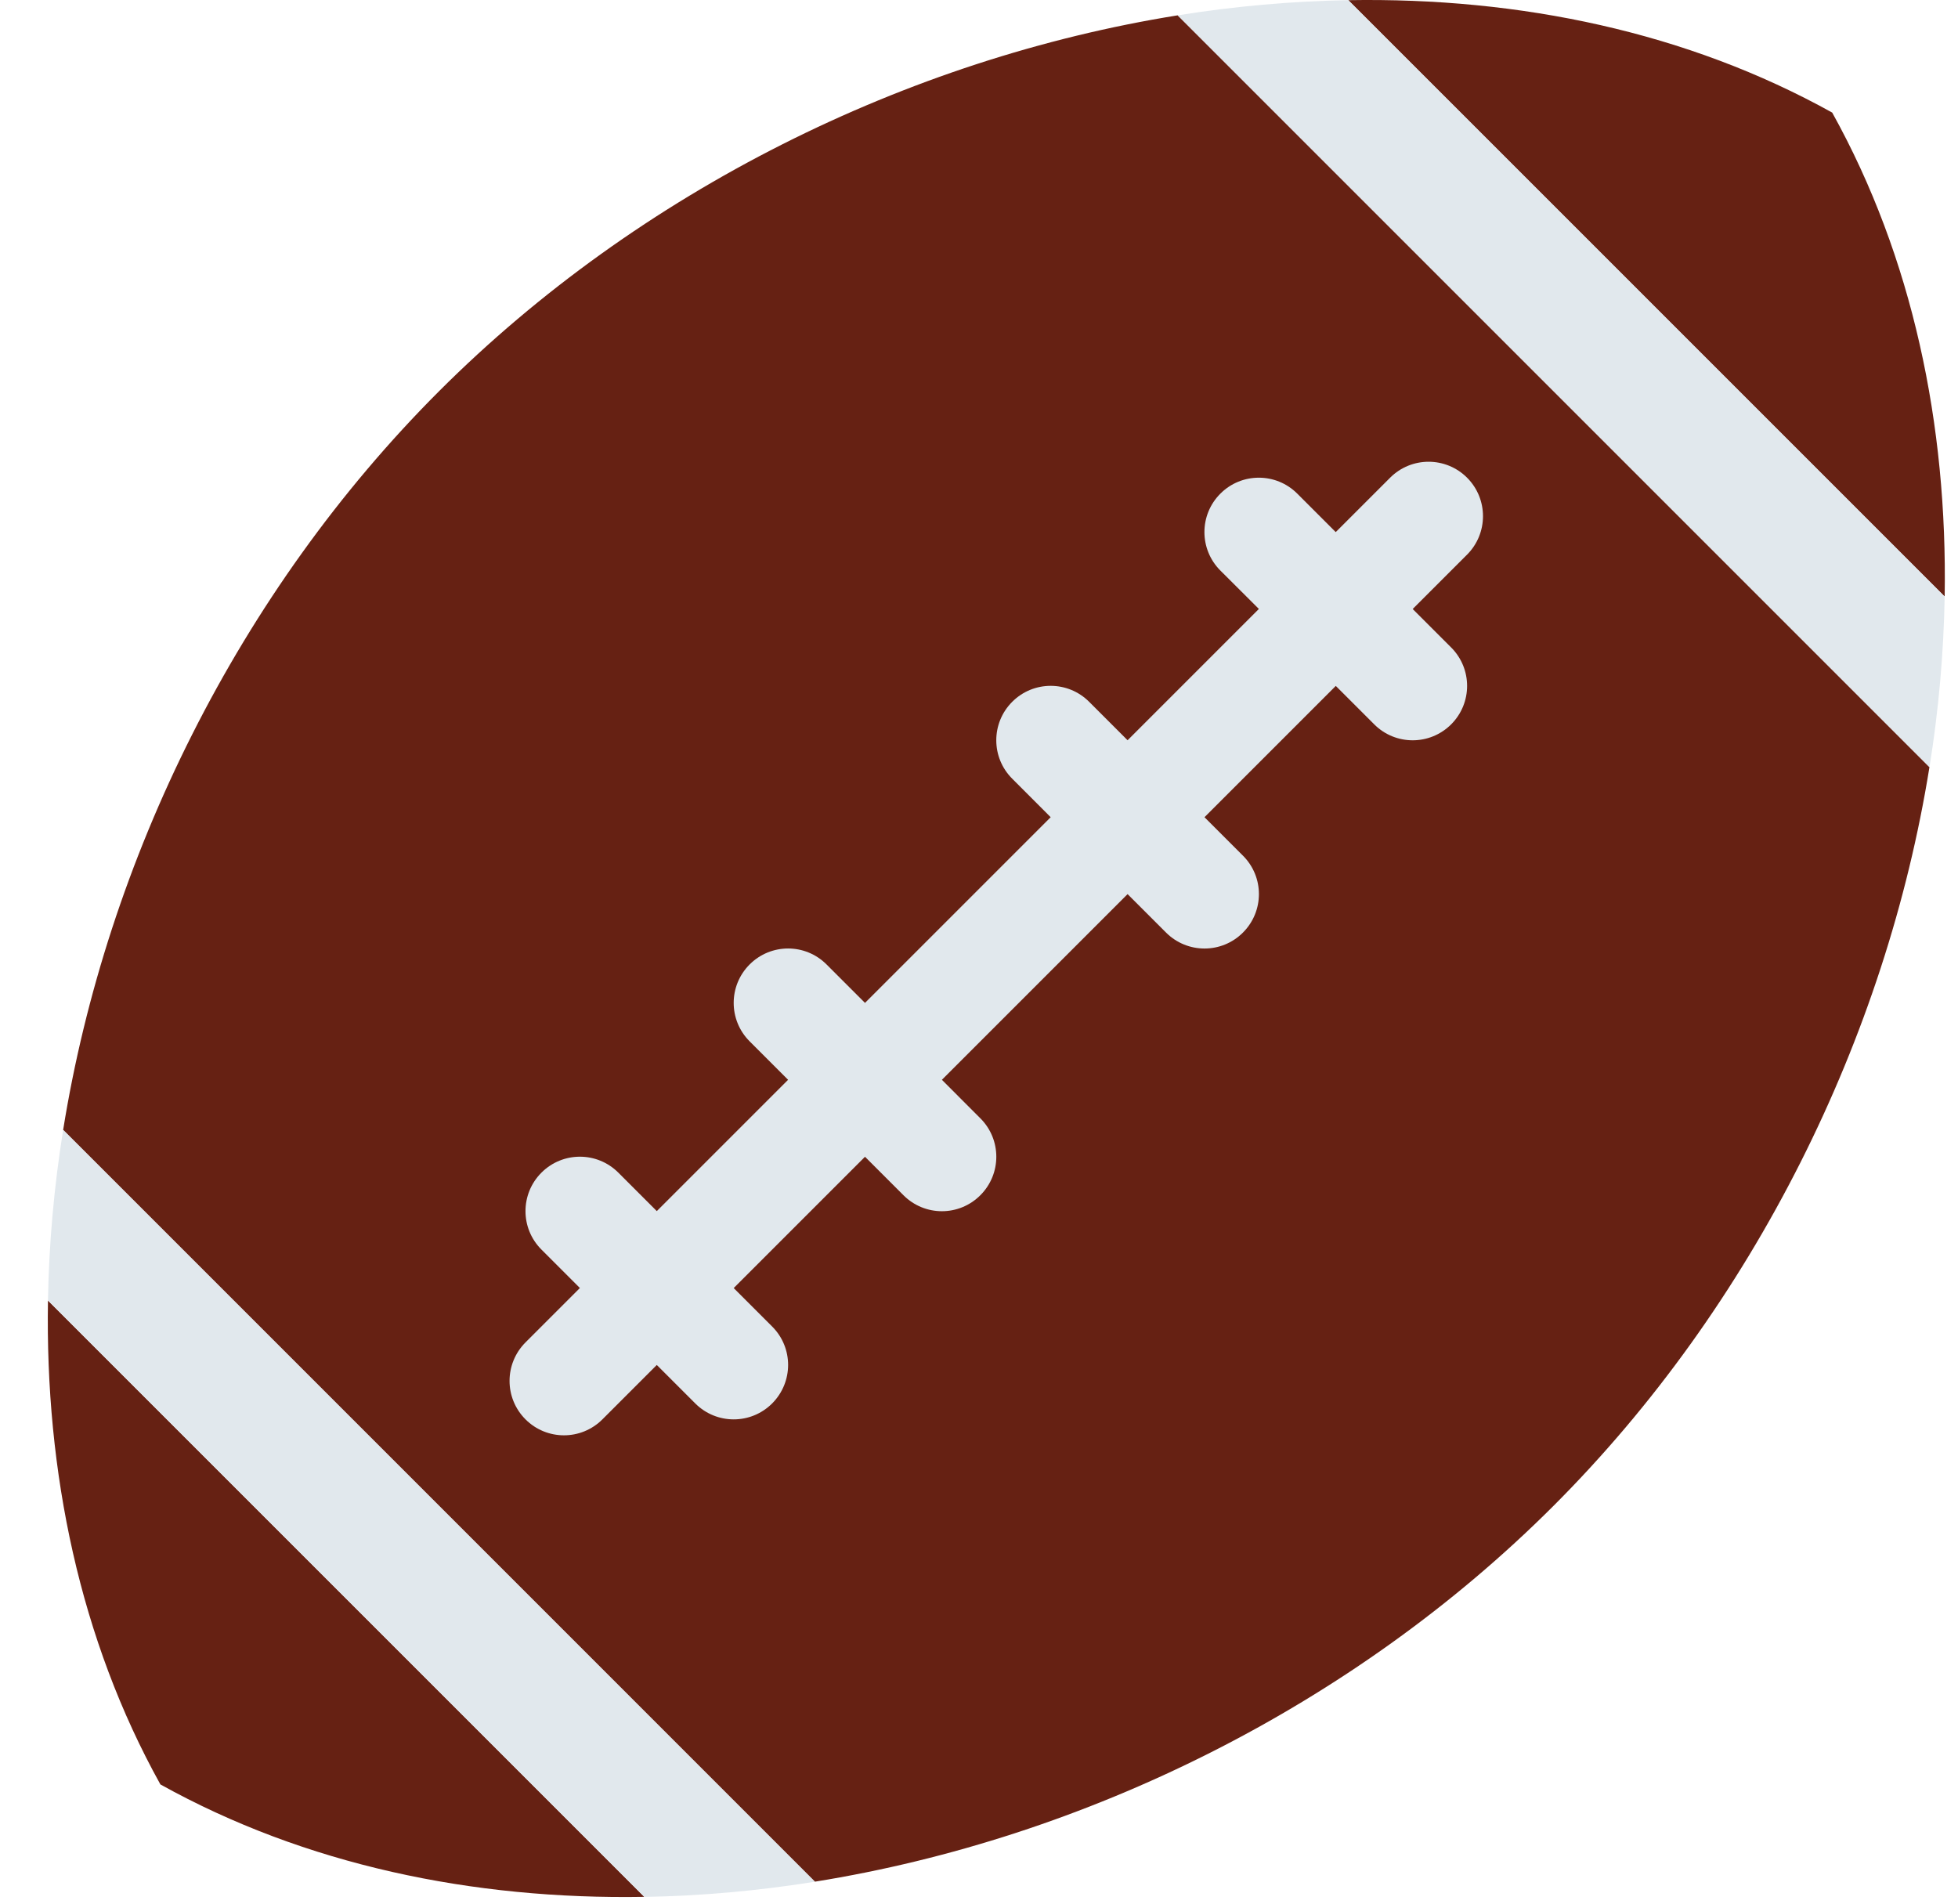 <svg width="36" height="35" viewBox="0 0 36 35" fill="none" xmlns="http://www.w3.org/2000/svg">
<path d="M8.072 7.193C4.386 10.879 1.958 15.809 1.161 20.774L14.983 34.596C19.948 33.799 24.878 31.371 28.564 27.685C32.25 23.999 34.678 19.069 35.475 14.104L21.653 0.282C16.688 1.079 11.758 3.507 8.072 7.193ZM33.687 2.07C31.025 0.591 27.952 -0.051 24.79 0.003L35.755 10.967C35.808 7.805 35.166 4.732 33.687 2.07ZM2.949 32.808C5.611 34.287 8.685 34.929 11.847 34.875L0.882 23.911C0.828 27.072 1.47 30.146 2.949 32.808Z" fill="#662113"/>
<path d="M23.146 11.196L20.732 13.61L20.025 12.903C19.634 12.512 19.002 12.512 18.611 12.903C18.22 13.294 18.22 13.927 18.611 14.317L19.318 15.025L15.904 18.439L15.197 17.732C14.806 17.341 14.174 17.341 13.783 17.732C13.392 18.123 13.392 18.755 13.783 19.146L14.49 19.853L12.076 22.267L11.369 21.56C10.978 21.169 10.346 21.169 9.955 21.56C9.564 21.951 9.564 22.584 9.955 22.974L10.662 23.681L9.662 24.681C9.271 25.073 9.271 25.705 9.662 26.096C10.053 26.487 10.685 26.487 11.076 26.096L12.076 25.096L12.783 25.803C13.174 26.194 13.806 26.194 14.197 25.803C14.588 25.411 14.588 24.779 14.197 24.389L13.49 23.682L15.904 21.268L16.611 21.975C17.002 22.367 17.634 22.367 18.025 21.975C18.416 21.584 18.416 20.951 18.025 20.561L17.318 19.853L20.732 16.439L21.439 17.146C21.83 17.537 22.463 17.537 22.853 17.146C23.244 16.755 23.245 16.123 22.853 15.732L22.146 15.025L24.56 12.611L25.267 13.318C25.658 13.709 26.29 13.708 26.681 13.318C27.072 12.927 27.072 12.295 26.681 11.904L25.974 11.197L26.974 10.197C27.364 9.806 27.364 9.174 26.974 8.783C26.583 8.392 25.95 8.392 25.559 8.783L24.559 9.783L23.852 9.076C23.462 8.685 22.828 8.685 22.438 9.076C22.047 9.466 22.047 10.099 22.438 10.49L23.146 11.196ZM0.882 23.911L11.847 34.876C12.887 34.858 13.935 34.765 14.983 34.597L1.161 20.774C0.993 21.823 0.9 22.87 0.882 23.911ZM24.79 0.003C23.75 0.021 22.702 0.114 21.654 0.282L35.476 14.104C35.644 13.055 35.737 12.008 35.755 10.968L24.79 0.003Z" fill="#E1E8ED"/>
</svg>

